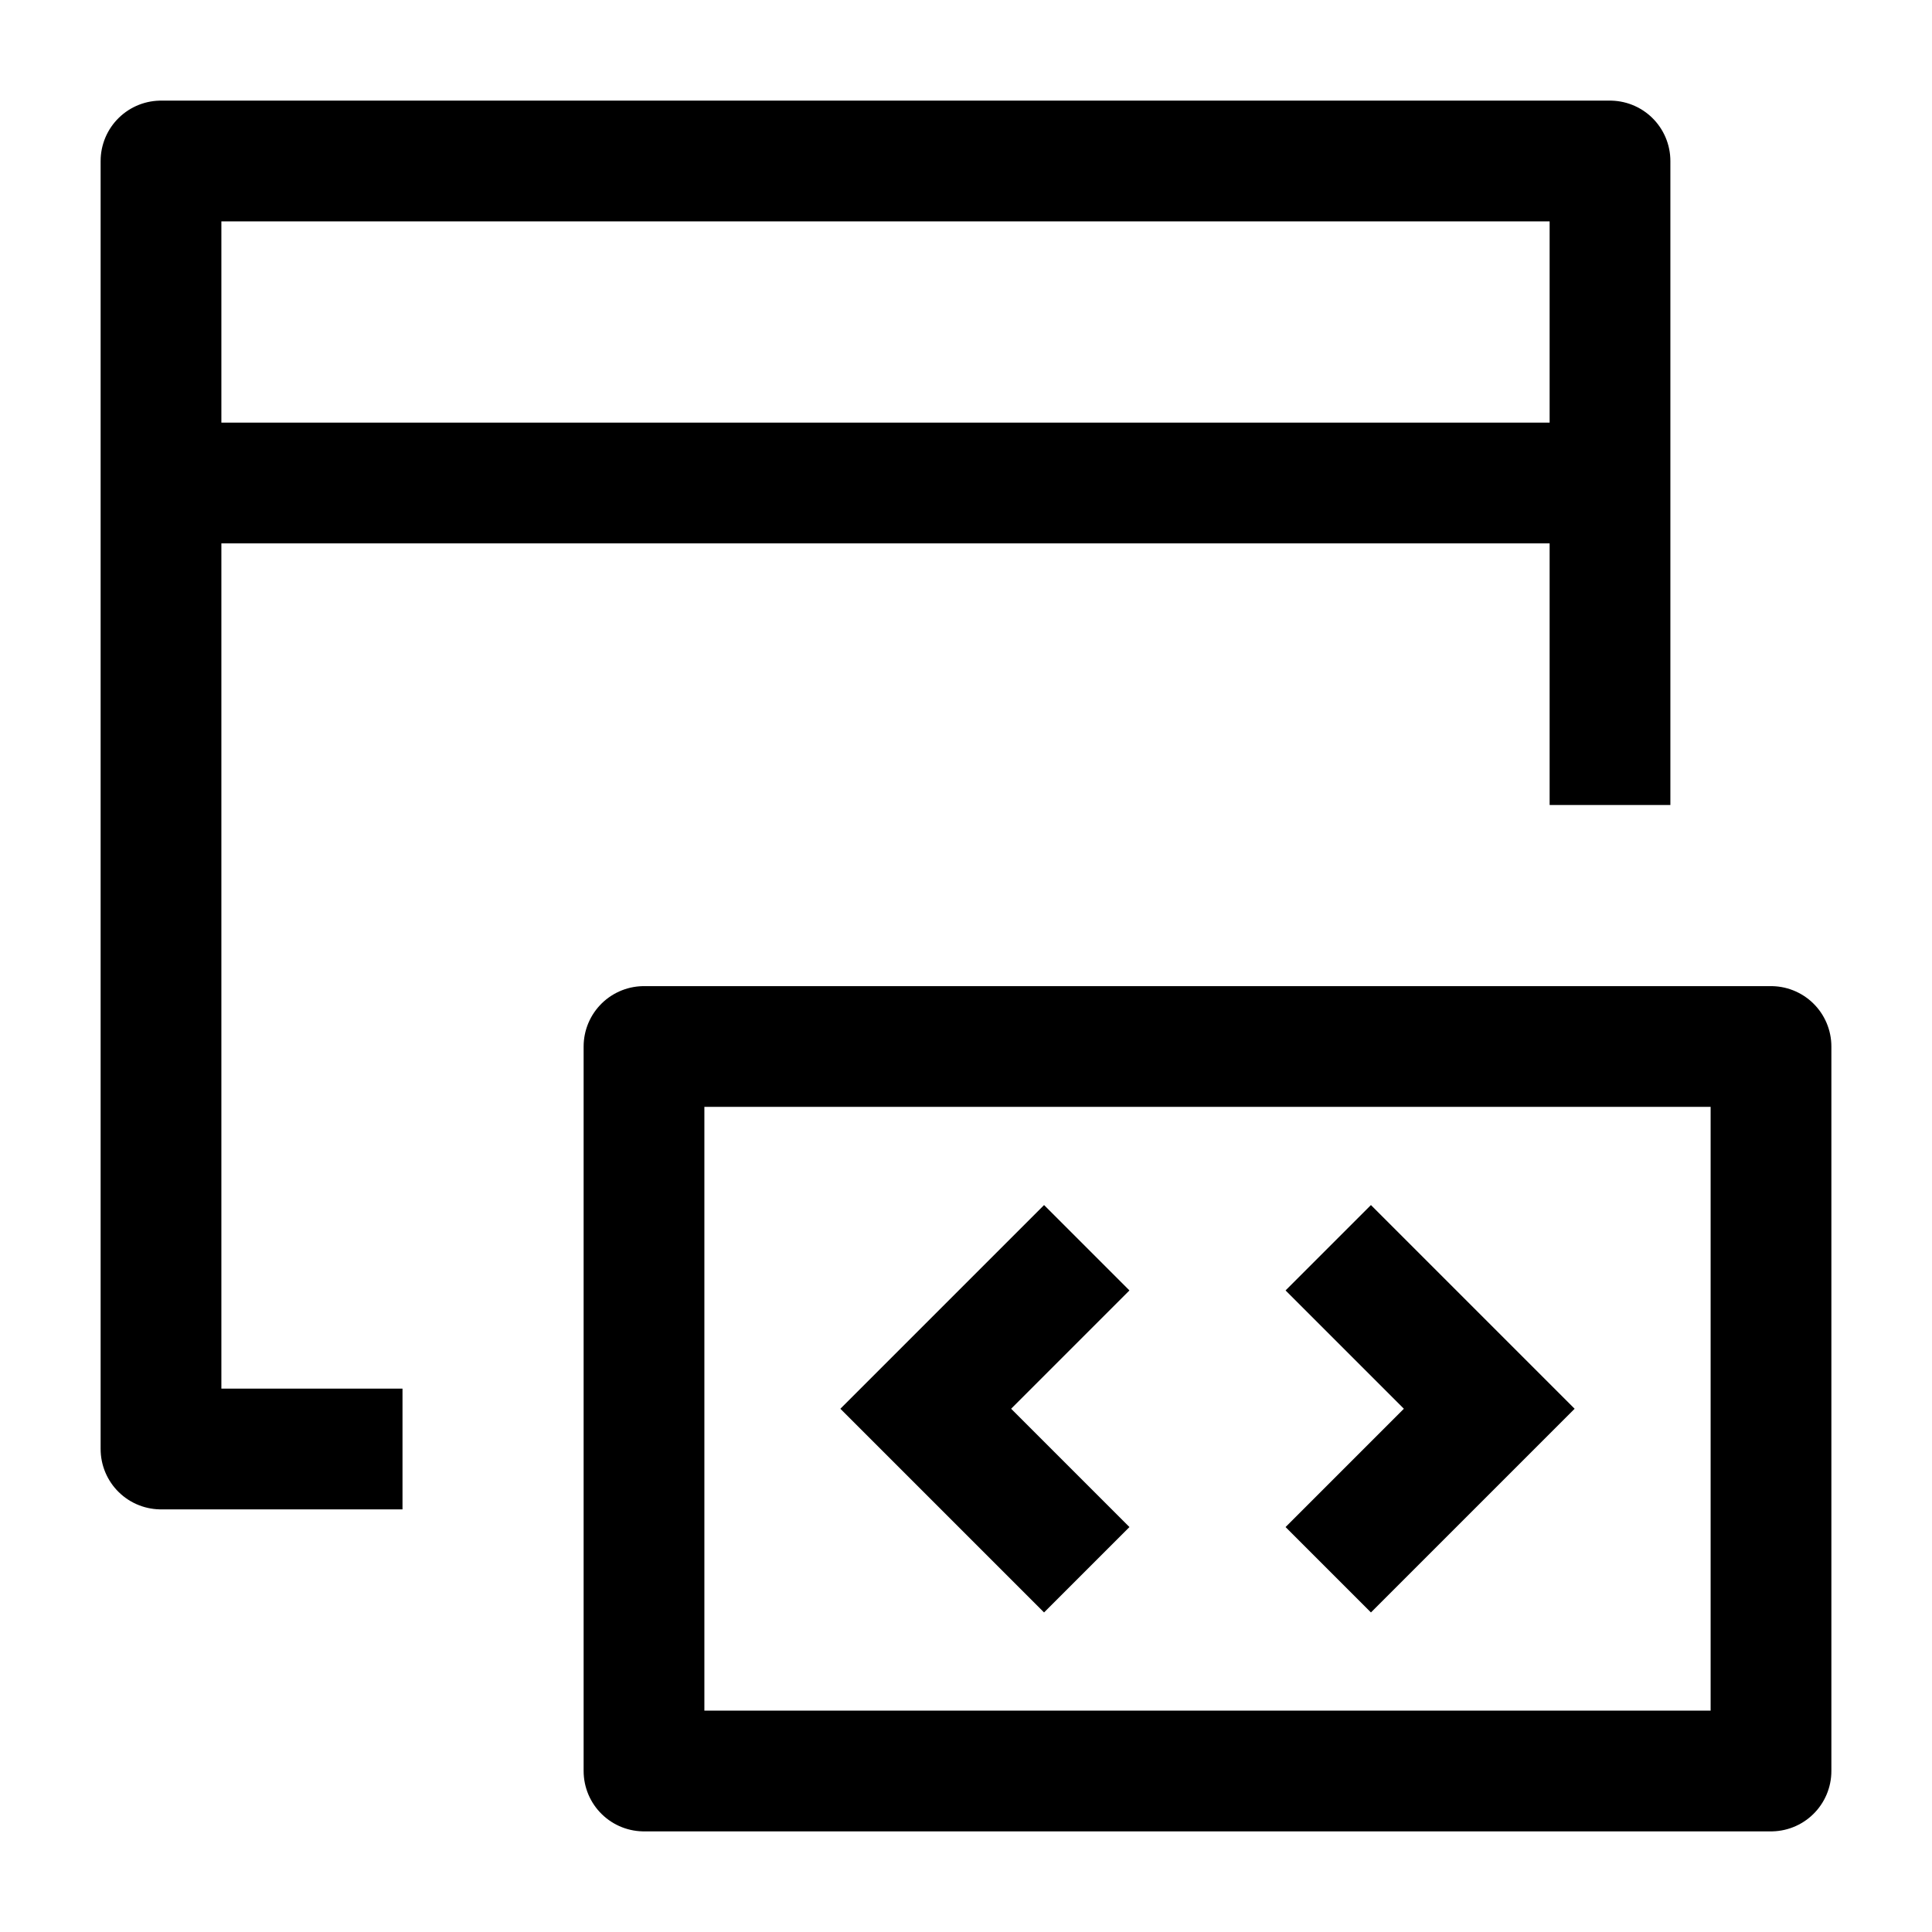 <svg width="24" height="24" viewBox="0 0 24 24" fill="none" xmlns="http://www.w3.org/2000/svg">
    <path d="M20 10V2H2V18L5 18" stroke="currentColor" stroke-width="1.5" stroke-linejoin="round"/>
    <path d="M8 13V22L22 22V13H8Z" stroke="currentColor" stroke-width="1.5" stroke-linejoin="round"/>
    <path d="M16.5 15.5L18.5 17.5L16.5 19.5M13.5 15.5L11.5 17.5L13.5 19.5" stroke="currentColor" stroke-width="1.5"/>
    <path d="M2.5 6H19.5" stroke="currentColor" stroke-width="1.5" stroke-linecap="round" stroke-linejoin="round"/>
</svg>
